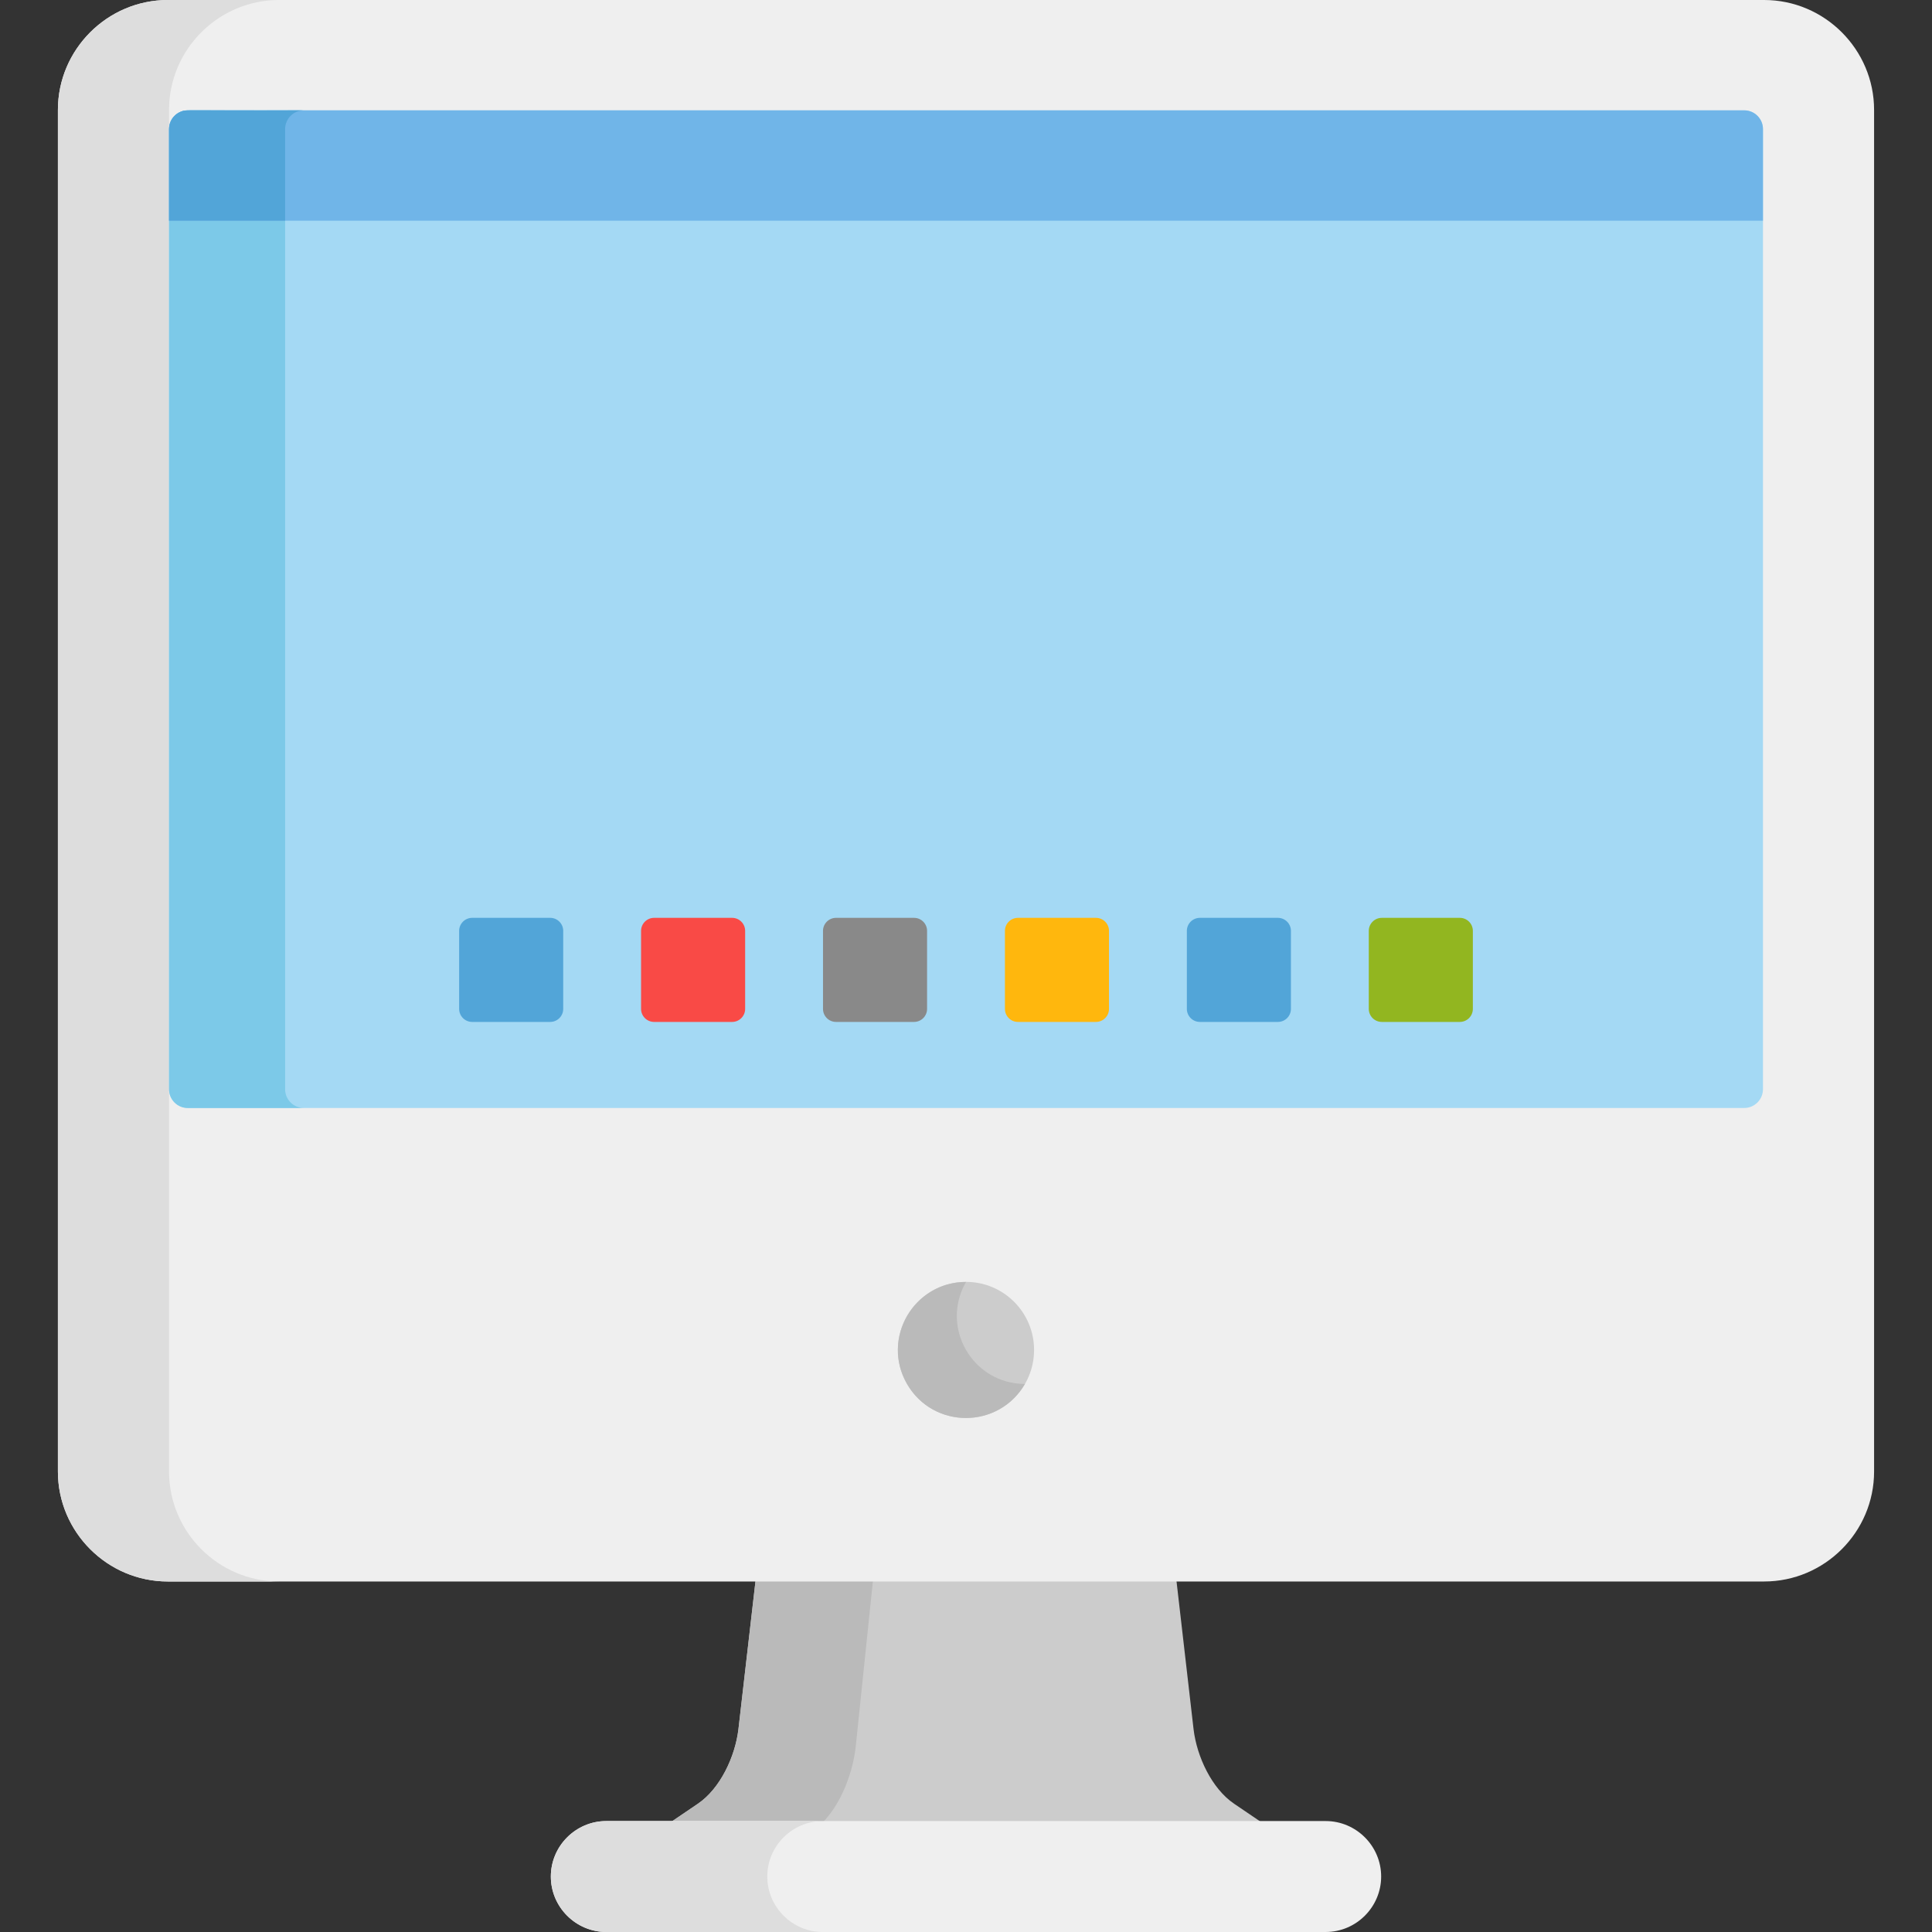 <?xml version="1.0" encoding="iso-8859-1"?>
<!-- Generator: Adobe Illustrator 19.0.0, SVG Export Plug-In . SVG Version: 6.00 Build 0)  -->
<svg version="1.1" id="Capa_1" xmlns="http://www.w3.org/2000/svg" xmlns:xlink="http://www.w3.org/1999/xlink" x="0px" y="0px"
	 viewBox="0 0 512 512" style="enable-background:new 0 0 512 512;" xml:space="preserve">
<rect x="0" y="0" width="512" height="512" fill="#333333" stroke="none"/>
<path style="fill:#CCCCCC;" d="M195.683,458.343c-0.867,7.146-4.784,15.629-10.741,19.67l-9.796,6.645c14.041,0,140.854,0,161.709,0
	l-9.796-6.645c-5.958-4.041-9.875-12.524-10.742-19.671l-4.759-41.293H200.442L195.683,458.343z"/>
<path style="fill:#BABABA;" d="M226.776,462.877l4.759-45.827h-31.093l-4.759,41.293c-0.867,7.146-4.784,15.629-10.741,19.67
	l-9.796,6.645c14.594,0,24.891,0,40.949,0C222.018,480.155,225.912,470.781,226.776,462.877z"/>
<path style="fill:#EFEFEF;" d="M467.521,0H44.479C28.457,0,15.346,13.11,15.346,29.133c0,18.021,0,343.202,0,360.845
	c0,16.024,13.109,29.133,29.133,29.133h423.041c16.023,0,29.133-13.109,29.133-29.133c0-17.257,0-343.254,0-360.845
	C496.654,13.11,483.544,0,467.521,0z"/>
<path style="fill:#DDDDDD;" d="M44.795,389.978c0-27.798,0-347.404,0-360.845C44.795,13.109,57.906,0,73.928,0H44.479
	C28.457,0,15.346,13.109,15.346,29.133c0,42.198,0,305.386,0,360.845c0,16.024,13.109,29.133,29.133,29.133h29.449
	C57.906,419.111,44.795,406.002,44.795,389.978z"/>
<path style="fill:#A4D9F4;" d="M462.233,29.242H49.768c-2.746,0-4.971,2.226-4.971,4.971c0,8.239,0,240.426,0,254.441
	c0,2.746,2.226,4.971,4.971,4.971h412.466c2.746,0,4.971-2.226,4.971-4.971c0-8.379,0-241.598,0-254.441
	C467.205,31.468,464.979,29.242,462.233,29.242z"/>
<path style="fill:#7CC9E8;" d="M75.558,288.655c0-13.128,0-248.874,0-254.442c0-2.746,2.226-4.971,4.971-4.971H49.768
	c-2.746,0-4.971,2.225-4.971,4.971c0,8.239,0,240.426,0,254.442c0,2.746,2.226,4.971,4.971,4.971h30.763
	C77.784,293.626,75.558,291.401,75.558,288.655z"/>
<path style="fill:#EFEFEF;" d="M351.32,482.597c-54.211,0-136.132,0-190.639,0c-8.086,0-14.701,6.616-14.701,14.701l0,0
	c0,8.086,6.615,14.701,14.701,14.701c55.291,0,136.668,0,190.639,0c8.086,0,14.701-6.616,14.701-14.701l0,0
	C366.021,489.212,359.405,482.597,351.32,482.597z"/>
<path style="fill:#DDDDDD;" d="M203.34,497.299L203.34,497.299c0-8.086,6.615-14.702,14.701-14.702c-9.077,0-43.029,0-57.362,0
	c-8.086,0-14.701,6.616-14.701,14.701v0.001c0,8.085,6.615,14.701,14.701,14.701c14.239,0,48.153,0,57.362,0
	C209.956,512,203.34,505.384,203.34,497.299z"/>
<path style="fill:#70B5E8;" d="M44.795,34.214v24.271h422.409V34.214c0-2.746-2.226-4.971-4.972-4.971H49.768
	C47.021,29.242,44.795,31.468,44.795,34.214z"/>
<path style="fill:#52A5D8;" d="M44.795,34.213v24.271h30.763V34.213c0-2.746,2.226-4.971,4.971-4.971
	c-32.374,0.138-31.046-0.308-32.698,0.391C46.047,30.388,44.795,32.154,44.795,34.213z"/>
<circle style="fill:#CCCCCC;" cx="255.998" cy="357.751" r="18.041"/>
<path style="fill:#BABABA;" d="M256.008,339.729c-13.755-0.02-22.616,14.949-15.632,27.047c6.987,12.102,24.383,11.903,31.239-0.014
	C257.729,366.74,249.079,351.77,256.008,339.729z"/>
<path style="fill:#52A5D8;" d="M145.812,270.821h-20.686c-1.896,0-3.447-1.551-3.447-3.448v-20.686c0-1.896,1.551-3.447,3.447-3.447
	h20.686c1.896,0,3.447,1.551,3.447,3.447v20.686C149.259,269.269,147.708,270.821,145.812,270.821z"/>
<path style="fill:#898989;" d="M242.237,270.821h-20.686c-1.896,0-3.447-1.551-3.447-3.448v-20.686c0-1.896,1.551-3.447,3.447-3.447
	h20.686c1.896,0,3.447,1.551,3.447,3.447v20.686C245.684,269.269,244.133,270.821,242.237,270.821z"/>
<path style="fill:#52A5D8;" d="M338.662,270.821h-20.686c-1.896,0-3.447-1.551-3.447-3.448v-20.686c0-1.896,1.551-3.447,3.447-3.447
	h20.686c1.896,0,3.447,1.551,3.447,3.447v20.686C342.11,269.269,340.558,270.821,338.662,270.821z"/>
<path style="fill:#F94A46;" d="M194.024,270.821h-20.686c-1.896,0-3.447-1.551-3.447-3.448v-20.686c0-1.896,1.551-3.447,3.447-3.447
	h20.686c1.896,0,3.447,1.551,3.447,3.447v20.686C197.471,269.269,195.92,270.821,194.024,270.821z"/>
<path style="fill:#FFB70D;" d="M290.449,270.821h-20.686c-1.896,0-3.447-1.551-3.447-3.448v-20.686c0-1.896,1.551-3.447,3.447-3.447
	h20.686c1.896,0,3.447,1.551,3.447,3.447v20.686C293.897,269.269,292.345,270.821,290.449,270.821z"/>
<path style="fill:#92B620;" d="M386.875,270.821h-20.686c-1.896,0-3.447-1.551-3.447-3.448v-20.686c0-1.896,1.551-3.447,3.447-3.447
	h20.686c1.896,0,3.447,1.551,3.447,3.447v20.686C390.322,269.269,388.771,270.821,386.875,270.821z"/>
<g>
</g>
<g>
</g>
<g>
</g>
<g>
</g>
<g>
</g>
<g>
</g>
<g>
</g>
<g>
</g>
<g>
</g>
<g>
</g>
<g>
</g>
<g>
</g>
<g>
</g>
<g>
</g>
<g>
</g>
</svg>
